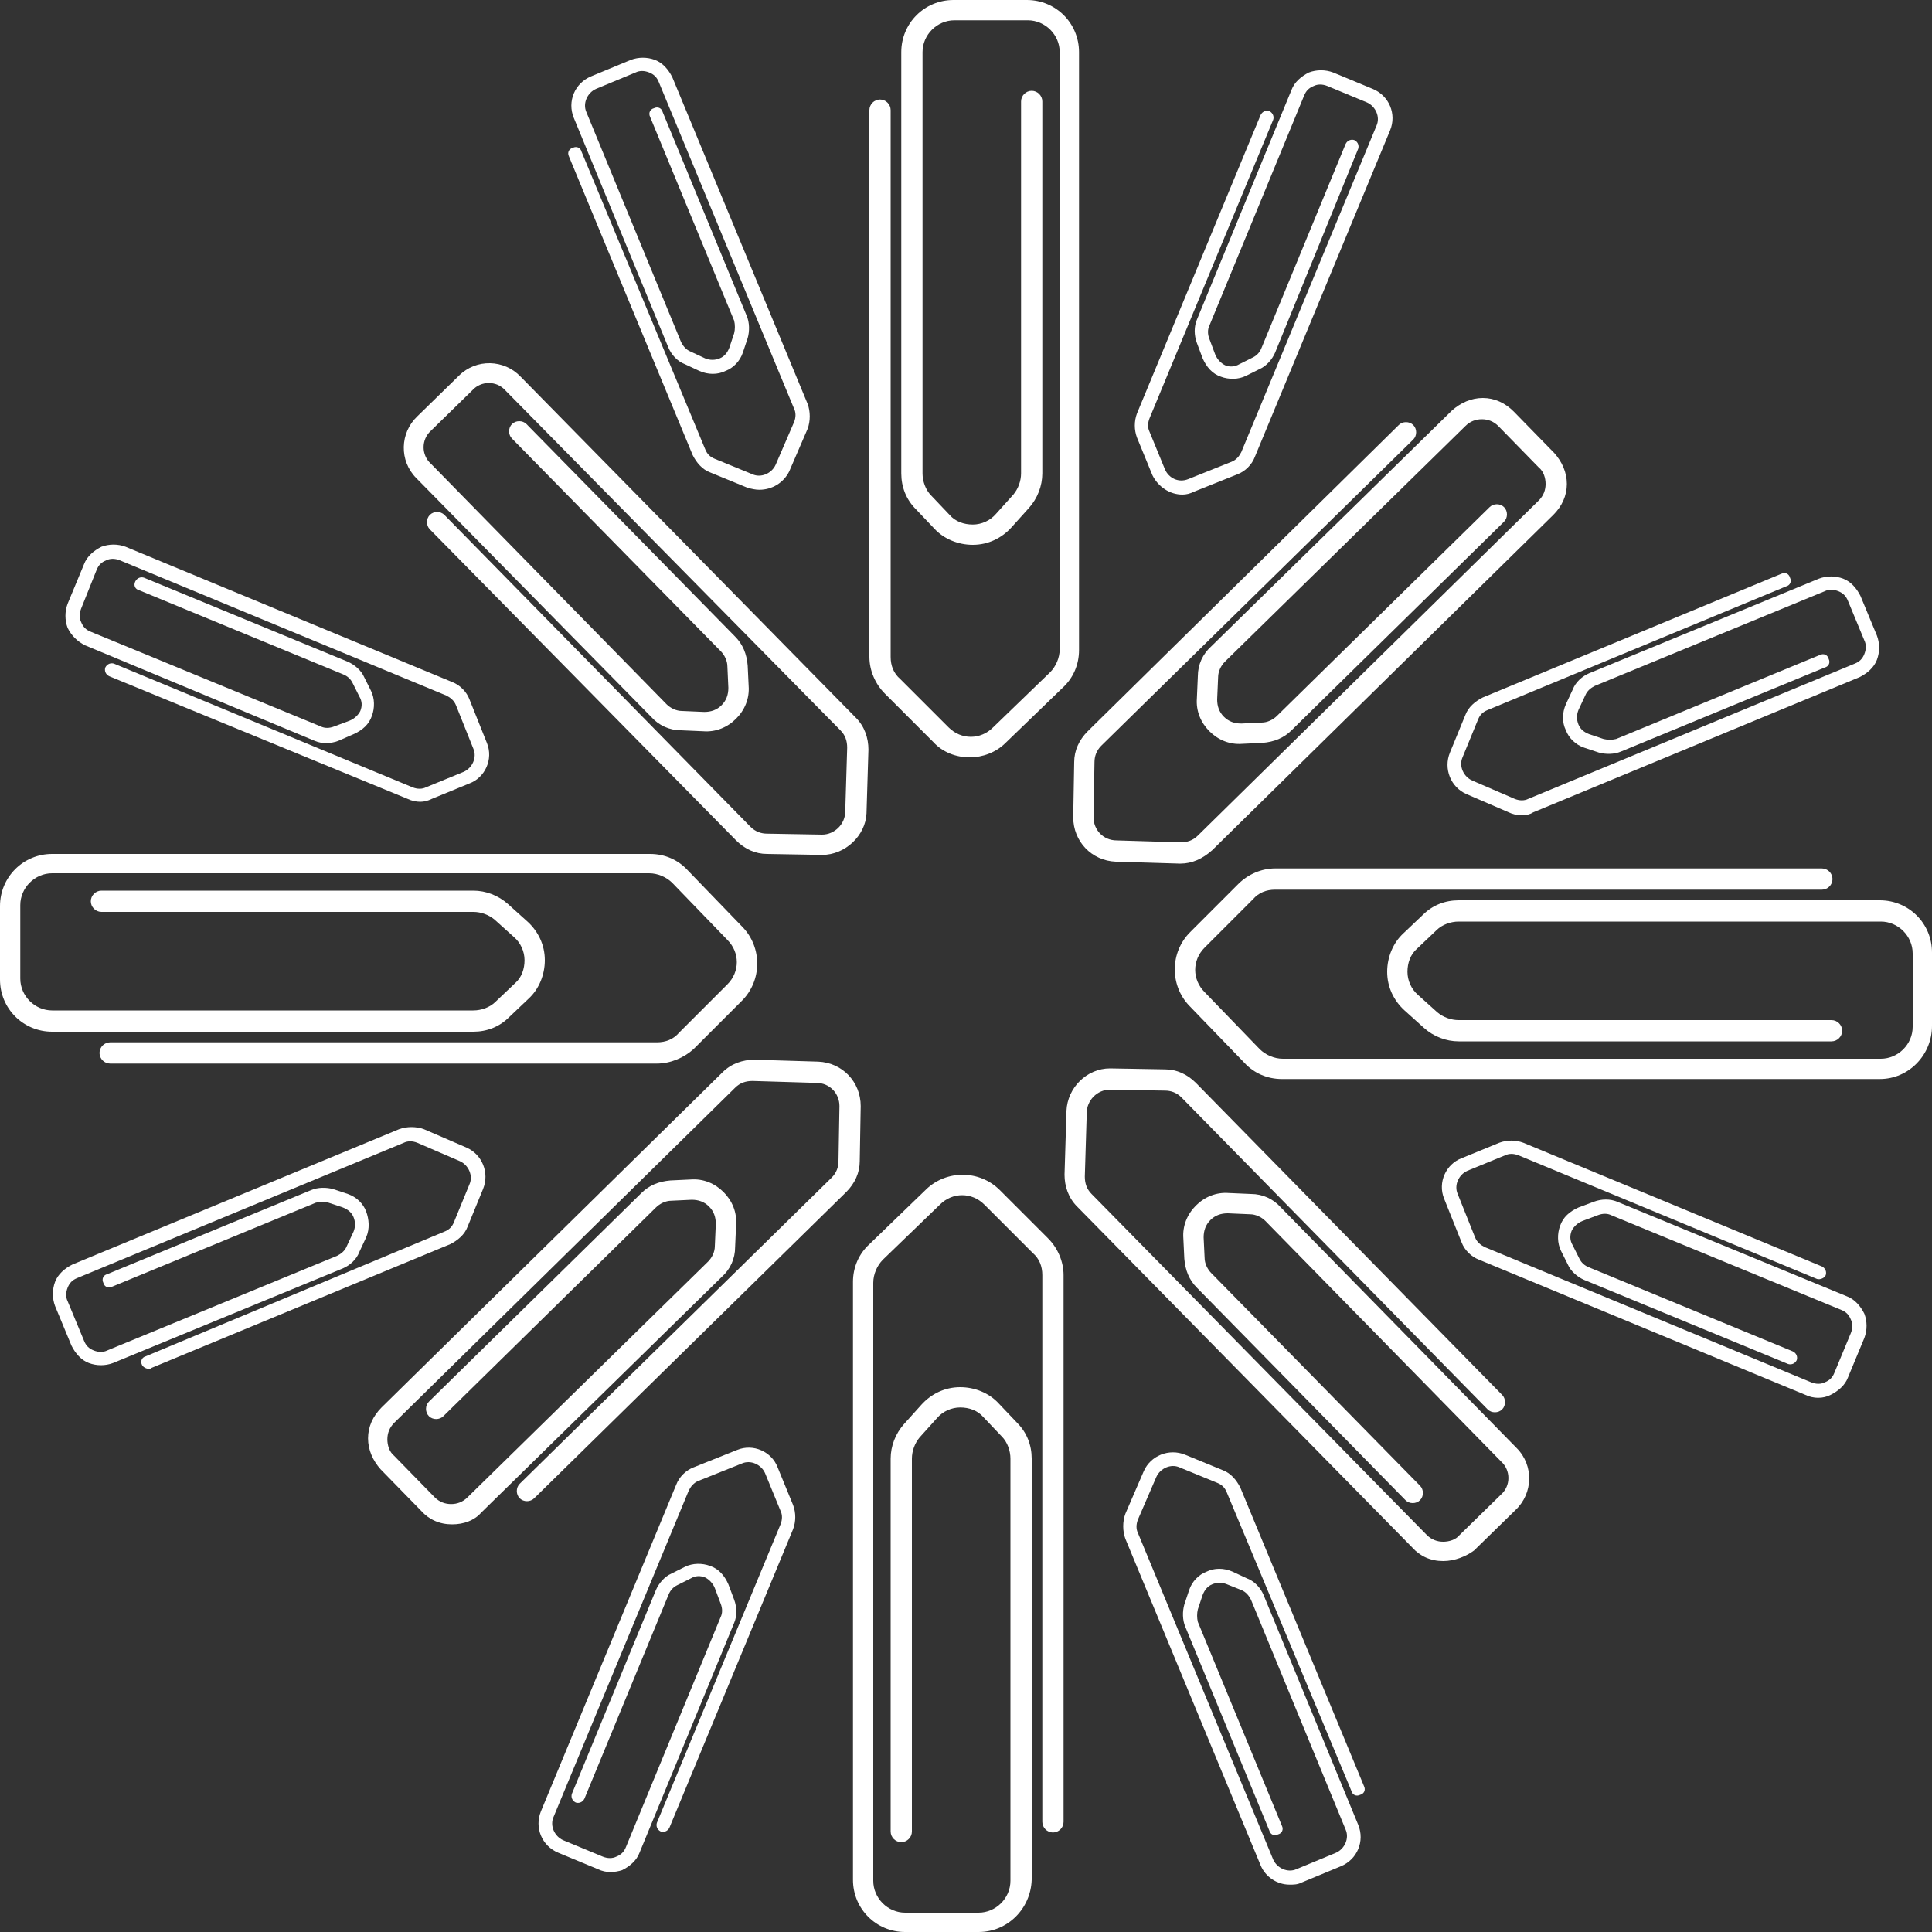 <?xml version="1.0" encoding="utf-8"?>
<!-- Generator: Adobe Illustrator 19.1.0, SVG Export Plug-In . SVG Version: 6.00 Build 0)  -->
<svg version="1.1" id="Layer_1" xmlns="http://www.w3.org/2000/svg" xmlns:xlink="http://www.w3.org/1999/xlink" x="0px" y="0px"
	 viewBox="0 0 200 200" style="enable-background:new 0 0 200 200;" xml:space="preserve">
<rect x="0" y="0" width="200" height="200" fill="#333333" stroke="none"/>
<style type="text/css">
	.st0{fill:#FFFFFF;}
</style>
<path class="st0" d="M101.3,200h-7.6c-3,0-5.4-2.4-5.4-5.4v-61.9c0-1.5,0.6-2.9,1.7-3.9l5.9-5.7c2.1-2,5.5-2,7.6,0.1l5,5
	c1,1,1.6,2.4,1.6,3.8v56.6c0,0.6-0.5,1.1-1.1,1.1s-1.1-0.5-1.1-1.1V132c0-0.9-0.3-1.7-1-2.3l-5-5c-1.3-1.3-3.3-1.3-4.6,0l-5.9,5.7
	c-0.6,0.6-1,1.5-1,2.4v61.9c0,1.8,1.5,3.3,3.3,3.3h7.6c1.8,0,3.3-1.5,3.3-3.3V151c0-0.8-0.3-1.7-0.9-2.3l-1.9-2
	c-0.6-0.7-1.5-1-2.4-1c-0.9,0-1.8,0.4-2.4,1.1l-1.8,2c-0.5,0.6-0.8,1.4-0.8,2.2v38.6c0,0.6-0.5,1.1-1.1,1.1c-0.6,0-1.1-0.5-1.1-1.1
	V151c0-1.3,0.5-2.6,1.4-3.6l1.8-2c1-1.1,2.4-1.8,4-1.8c1.5,0,3,0.6,4,1.7l1.9,2c1,1,1.5,2.3,1.5,3.7v43.6
	C106.7,197.6,104.3,200,101.3,200z"/>
<path class="st0" d="M194.6,111.7h-61.9c-1.5,0-2.9-0.6-3.9-1.7l-5.7-5.9c-2-2.1-2-5.5,0.1-7.6l5-5c1-1,2.4-1.6,3.8-1.6h56.6
	c0.6,0,1.1,0.5,1.1,1.1s-0.5,1.1-1.1,1.1H132c-0.9,0-1.7,0.3-2.3,1l-5,5c-1.3,1.3-1.3,3.3,0,4.6l5.7,5.9c0.6,0.6,1.5,1,2.4,1h61.9
	c1.8,0,3.3-1.5,3.3-3.3v-7.6c0-1.8-1.5-3.3-3.3-3.3H151c-0.8,0-1.7,0.3-2.3,0.9l-2,1.9c-0.7,0.6-1,1.5-1,2.4c0,0.9,0.4,1.8,1.1,2.4
	l2,1.8c0.6,0.5,1.4,0.8,2.2,0.8h38.6c0.6,0,1.1,0.5,1.1,1.1s-0.5,1.1-1.1,1.1H151c-1.3,0-2.6-0.5-3.6-1.4l-2-1.8
	c-1.1-1-1.8-2.4-1.8-4c0-1.5,0.6-3,1.7-4l2-1.9c1-1,2.3-1.5,3.7-1.5h43.6c3,0,5.4,2.4,5.4,5.4v7.6
	C200,109.2,197.6,111.7,194.6,111.7z"/>
<path class="st0" d="M157.5,84.4c-0.4,0-0.9-0.1-1.3-0.3l-4.4-1.9c-1.6-0.7-2.4-2.6-1.7-4.3l1.6-3.9c0.3-0.8,1-1.4,1.8-1.8
	l30.9-12.8c0.4-0.2,0.8,0,0.9,0.4c0.2,0.4,0,0.8-0.4,0.9L154,73.5c-0.5,0.2-0.8,0.5-1,1l-1.6,3.9c-0.4,0.9,0.1,2,1,2.4l4.4,1.9
	c0.5,0.2,1,0.2,1.4,0l33.8-14c0.5-0.2,0.8-0.5,1-1c0.2-0.5,0.2-1,0-1.4l-1.7-4.1c-0.2-0.5-0.5-0.8-1-1c-0.5-0.2-1-0.2-1.4,0
	l-23.8,9.8c-0.4,0.2-0.8,0.5-1,1l-0.7,1.5c-0.2,0.5-0.2,1,0,1.5c0.2,0.5,0.6,0.8,1.1,1l1.5,0.5c0.4,0.1,0.9,0.1,1.3,0l21.1-8.7
	c0.4-0.2,0.8,0,0.9,0.4c0.2,0.4,0,0.8-0.4,0.9l-21.1,8.7c-0.7,0.3-1.6,0.3-2.3,0.1l-1.5-0.5c-0.9-0.3-1.6-1-1.9-1.8
	c-0.4-0.8-0.4-1.8,0-2.7l0.7-1.5c0.3-0.8,1-1.4,1.7-1.7l23.8-9.8c0.8-0.3,1.7-0.3,2.5,0c0.8,0.3,1.4,1,1.8,1.8l1.7,4.1
	c0.3,0.8,0.3,1.7,0,2.5c-0.3,0.8-1,1.4-1.8,1.8l-33.8,14C158.4,84.3,158,84.4,157.5,84.4z"/>
<path class="st0" d="M122.4,51.2c-1.3,0-2.5-0.8-3.1-2l-1.6-3.9c-0.3-0.8-0.3-1.7,0-2.5l12.8-30.9c0.2-0.4,0.6-0.5,0.9-0.4
	c0.4,0.2,0.5,0.6,0.4,0.9l-12.8,30.9c-0.2,0.5-0.2,1,0,1.4l1.6,3.9c0.4,0.9,1.4,1.4,2.4,1l4.5-1.8c0.5-0.2,0.8-0.6,1-1l14-33.8
	c0.4-0.9-0.1-2-1-2.4l-4.1-1.7c-0.5-0.2-1-0.2-1.4,0c-0.5,0.2-0.8,0.5-1,1l-9.8,23.8c-0.2,0.4-0.2,0.9,0,1.4l0.6,1.6
	c0.2,0.5,0.6,0.9,1,1.1s1,0.2,1.5-0.1l1.4-0.7c0.4-0.2,0.7-0.5,0.9-1l8.7-21.1c0.2-0.4,0.6-0.5,0.9-0.4c0.4,0.2,0.5,0.6,0.4,0.9
	L132,36.5c-0.3,0.7-0.9,1.4-1.6,1.7l-1.4,0.7c-0.8,0.4-1.8,0.4-2.6,0.1c-0.9-0.3-1.5-1-1.9-1.9l-0.6-1.6c-0.3-0.8-0.3-1.7,0-2.4
	l9.8-23.8c0.3-0.8,1-1.4,1.8-1.8c0.8-0.3,1.7-0.3,2.5,0l4.1,1.7c1.7,0.7,2.5,2.6,1.8,4.3l-14,33.8c-0.3,0.8-1,1.5-1.8,1.8l-4.5,1.8
	C123.2,51.1,122.8,51.2,122.4,51.2z"/>
<path class="st0" d="M78.6,50.7c-0.4,0-0.8-0.1-1.2-0.2l-3.9-1.6c-0.8-0.3-1.4-1-1.8-1.8L58.9,16.2c-0.2-0.4,0-0.8,0.4-0.9
	c0.4-0.2,0.8,0,0.9,0.4L73,46.5c0.2,0.5,0.5,0.8,1,1l3.9,1.6c0.9,0.4,2-0.1,2.4-1l1.9-4.4c0.2-0.5,0.2-1,0-1.4l-14-33.8
	c-0.2-0.5-0.5-0.8-1-1c-0.5-0.2-1-0.2-1.4,0l-4.1,1.7c-0.9,0.4-1.4,1.5-1,2.4l9.8,23.8c0.2,0.4,0.5,0.8,1,1l1.5,0.7
	c0.5,0.2,1,0.2,1.5,0c0.5-0.2,0.8-0.6,1-1.1l0.5-1.5c0.1-0.4,0.1-0.9,0-1.3l-8.7-21.1c-0.2-0.4,0-0.8,0.4-0.9c0.4-0.2,0.8,0,0.9,0.4
	l8.7,21.1c0.3,0.7,0.3,1.6,0.1,2.3l-0.5,1.5c-0.3,0.9-1,1.6-1.8,1.9c-0.8,0.4-1.8,0.4-2.7,0l-1.5-0.7c-0.8-0.3-1.4-1-1.7-1.7
	l-9.8-23.8c-0.7-1.7,0.1-3.6,1.8-4.3l4.1-1.7c0.8-0.3,1.7-0.3,2.5,0c0.8,0.3,1.4,1,1.8,1.8l14,33.8c0.3,0.8,0.3,1.8,0,2.6l-1.9,4.4
	C81.1,50,79.9,50.7,78.6,50.7z"/>
<path class="st0" d="M43.5,83c-0.4,0-0.9-0.1-1.3-0.3L11.3,70c-0.4-0.2-0.5-0.6-0.4-0.9c0.2-0.4,0.6-0.5,0.9-0.4l30.9,12.8
	c0.5,0.2,1,0.2,1.4,0l3.9-1.6c0.9-0.4,1.4-1.5,1-2.4l-1.8-4.5c-0.2-0.5-0.6-0.8-1-1l-33.8-14c-0.5-0.2-1-0.2-1.4,0
	c-0.5,0.2-0.8,0.5-1,1L8.4,63c-0.2,0.5-0.2,1,0,1.4c0.2,0.5,0.5,0.8,1,1l23.8,9.8c0.4,0.2,0.9,0.2,1.4,0l1.6-0.6
	c0.5-0.2,0.9-0.6,1.1-1c0.2-0.5,0.2-1-0.1-1.5l-0.7-1.4c-0.2-0.4-0.5-0.7-1-0.9l-21.1-8.7C14,61,13.8,60.6,14,60.2
	c0.2-0.4,0.6-0.5,0.9-0.4L36,68.5c0.7,0.3,1.4,0.9,1.7,1.6l0.7,1.4c0.4,0.8,0.4,1.8,0.1,2.6c-0.3,0.9-1,1.5-1.9,1.9L35,76.7
	c-0.8,0.3-1.7,0.3-2.4,0L8.8,66.8C8,66.4,7.4,65.8,7,65c-0.3-0.8-0.3-1.7,0-2.5l1.7-4.1c0.3-0.8,1-1.4,1.8-1.8
	c0.8-0.3,1.7-0.3,2.5,0l33.8,14c0.8,0.3,1.5,1,1.8,1.8l1.8,4.5c0.7,1.7-0.2,3.6-1.8,4.2l-3.9,1.6C44.3,82.9,43.9,83,43.5,83z"/>
<path class="st0" d="M15.4,141.7c-0.3,0-0.6-0.2-0.7-0.4c-0.2-0.4,0-0.8,0.4-0.9L46,127.5c0.5-0.2,0.8-0.5,1-1l1.6-3.9
	c0.4-0.9-0.1-2-1-2.4l-4.4-1.9c-0.5-0.2-1-0.2-1.4,0L8,132.3c-0.5,0.2-0.8,0.5-1,1c-0.2,0.5-0.2,1,0,1.4l1.7,4.1
	c0.2,0.5,0.5,0.8,1,1c0.5,0.2,1,0.2,1.4,0l23.8-9.8c0.4-0.2,0.8-0.5,1-1l0.7-1.5c0.2-0.5,0.2-1,0-1.5c-0.2-0.5-0.6-0.8-1.1-1
	l-1.5-0.5c-0.4-0.1-0.9-0.1-1.3,0l-21.1,8.7c-0.4,0.2-0.8,0-0.9-0.4c-0.2-0.4,0-0.8,0.4-0.9l21.1-8.7c0.7-0.3,1.6-0.3,2.3-0.1
	l1.5,0.5c0.9,0.3,1.6,1,1.9,1.8s0.4,1.8,0,2.7l-0.7,1.5c-0.3,0.8-1,1.4-1.7,1.7l-23.8,9.8c-0.8,0.3-1.7,0.3-2.5,0
	c-0.8-0.3-1.4-1-1.8-1.8l-1.7-4.1c-0.3-0.8-0.3-1.7,0-2.5c0.3-0.8,1-1.4,1.8-1.8l33.8-14c0.8-0.3,1.8-0.3,2.6,0l4.4,1.9
	c1.6,0.7,2.4,2.6,1.7,4.3l-1.6,3.9c-0.3,0.8-1,1.4-1.8,1.8l-30.9,12.8C15.6,141.7,15.5,141.7,15.4,141.7z"/>
<path class="st0" d="M63.2,193.8c-0.4,0-0.9-0.1-1.3-0.3l-4.1-1.7c-1.7-0.7-2.5-2.6-1.8-4.3l14-33.8c0.3-0.8,1-1.5,1.8-1.8l4.5-1.8
	c1.7-0.7,3.6,0.2,4.2,1.8l1.6,3.9c0.3,0.8,0.3,1.7,0,2.5l-12.8,30.9c-0.2,0.4-0.6,0.5-0.9,0.4c-0.4-0.2-0.5-0.6-0.4-0.9l12.8-30.9
	c0.2-0.5,0.2-1,0-1.4l-1.6-3.9c-0.4-0.9-1.5-1.4-2.4-1l-4.5,1.8c-0.5,0.2-0.8,0.6-1,1l-14,33.8c-0.4,0.9,0.1,2,1,2.4l4.1,1.7
	c0.5,0.2,1,0.2,1.4,0c0.5-0.2,0.8-0.5,1-1l9.8-23.8c0.2-0.4,0.2-0.9,0-1.4l-0.6-1.6c-0.2-0.5-0.6-0.9-1-1.1c-0.5-0.2-1-0.2-1.5,0.1
	l-1.4,0.7c-0.4,0.2-0.7,0.5-0.9,1l-8.7,21.1c-0.2,0.4-0.6,0.5-0.9,0.4c-0.4-0.2-0.5-0.6-0.4-0.9l8.7-21.1c0.3-0.7,0.9-1.4,1.6-1.7
	l1.4-0.7c0.8-0.4,1.8-0.4,2.6-0.1c0.9,0.3,1.5,1,1.9,1.9l0.6,1.6c0.3,0.8,0.3,1.7,0,2.4l-9.8,23.8c-0.3,0.8-1,1.4-1.8,1.8
	C64.1,193.7,63.6,193.8,63.2,193.8z"/>
<path class="st0" d="M133.5,195.1c-1.3,0-2.5-0.8-3-2l-14-33.8c-0.3-0.8-0.3-1.8,0-2.6l1.9-4.4c0.7-1.6,2.6-2.4,4.3-1.7l3.9,1.6
	c0.8,0.3,1.4,1,1.8,1.8l12.8,30.9c0.2,0.4,0,0.8-0.4,0.9c-0.4,0.2-0.8,0-0.9-0.4L127,154.5c-0.2-0.5-0.5-0.8-1-1l-3.9-1.6
	c-0.9-0.4-2,0.1-2.4,1l-1.9,4.4c-0.2,0.5-0.2,1,0,1.4l14,33.8c0.4,0.9,1.5,1.4,2.4,1l4.1-1.7c0.9-0.4,1.4-1.5,1-2.4l-9.8-23.8
	c-0.2-0.4-0.5-0.8-1-1L127,164c-0.5-0.2-1-0.2-1.5,0c-0.5,0.2-0.8,0.6-1,1.1l-0.5,1.5c-0.1,0.4-0.1,0.9,0,1.3l8.7,21.1
	c0.2,0.4,0,0.8-0.4,0.9c-0.4,0.2-0.8,0-0.9-0.4l-8.7-21.1c-0.3-0.7-0.3-1.6-0.1-2.3l0.5-1.5c0.3-0.9,1-1.6,1.8-1.9
	c0.8-0.4,1.8-0.4,2.7,0l1.5,0.7c0.8,0.3,1.4,1,1.7,1.7l9.8,23.8c0.7,1.7-0.1,3.6-1.8,4.3l-4.1,1.7
	C134.3,195.1,133.9,195.1,133.5,195.1z"/>
<path class="st0" d="M188.2,144.7c-0.4,0-0.9-0.1-1.3-0.3l-33.8-14c-0.8-0.3-1.5-1-1.8-1.8l-1.8-4.5c-0.7-1.7,0.2-3.6,1.8-4.2
	l3.9-1.6c0.8-0.3,1.7-0.3,2.5,0l30.9,12.8c0.4,0.2,0.5,0.6,0.4,0.9s-0.6,0.5-0.9,0.4l-30.9-12.8c-0.5-0.2-1-0.2-1.4,0l-3.9,1.6
	c-0.9,0.4-1.4,1.5-1,2.4l1.8,4.5c0.2,0.5,0.6,0.8,1,1l33.8,14c0.5,0.2,1,0.2,1.4,0c0.5-0.2,0.8-0.5,1-1l1.7-4.1c0.2-0.5,0.2-1,0-1.4
	c-0.2-0.5-0.5-0.8-1-1l-23.8-9.8c-0.4-0.2-0.9-0.2-1.4,0l-1.6,0.6c-0.5,0.2-0.9,0.6-1.1,1c-0.2,0.5-0.2,1,0.1,1.5l0.7,1.4
	c0.2,0.4,0.5,0.7,1,0.9l21.1,8.7c0.4,0.2,0.5,0.6,0.4,0.9c-0.2,0.4-0.6,0.5-0.9,0.4l-21.1-8.7c-0.7-0.3-1.4-0.9-1.7-1.6l-0.7-1.4
	c-0.4-0.8-0.4-1.8-0.1-2.6c0.3-0.9,1-1.5,1.9-1.9l1.6-0.6c0.8-0.3,1.7-0.3,2.4,0l23.8,9.8c0.8,0.3,1.4,1,1.8,1.8
	c0.3,0.8,0.3,1.7,0,2.5l-1.7,4.1c-0.3,0.8-1,1.4-1.8,1.8C189.1,144.6,188.7,144.7,188.2,144.7z"/>
<path class="st0" d="M100.4,78.4c-1.4,0-2.8-0.5-3.8-1.6l-5-5c-1-1-1.6-2.4-1.6-3.8V11.4c0-0.6,0.5-1.1,1.1-1.1
	c0.6,0,1.1,0.5,1.1,1.1V68c0,0.9,0.3,1.7,1,2.3l5,5c1.3,1.3,3.3,1.3,4.6,0l5.9-5.7c0.6-0.6,1-1.5,1-2.4V5.4c0-1.8-1.5-3.3-3.3-3.3
	h-7.6c-1.8,0-3.3,1.5-3.3,3.3V49c0,0.8,0.3,1.7,0.9,2.3l1.9,2c0.6,0.7,1.5,1,2.4,1c0.9,0,1.8-0.4,2.4-1.1l1.8-2
	c0.5-0.6,0.8-1.4,0.8-2.2V10.5c0-0.6,0.5-1.1,1.1-1.1s1.1,0.5,1.1,1.1V49c0,1.3-0.5,2.6-1.4,3.6l-1.8,2c-1,1.1-2.4,1.8-4,1.8
	c-1.5,0-3-0.6-4-1.7l-1.9-2c-1-1-1.5-2.3-1.5-3.7V5.4c0-3,2.4-5.4,5.4-5.4h7.6c3,0,5.4,2.4,5.4,5.4v61.9c0,1.5-0.6,2.9-1.7,3.9
	l-5.9,5.7C103.1,77.9,101.7,78.4,100.4,78.4z"/>
<path class="st0" d="M68,110.1H11.4c-0.6,0-1.1-0.5-1.1-1.1s0.5-1.1,1.1-1.1H68c0.9,0,1.7-0.3,2.3-1l5-5c1.3-1.3,1.3-3.3,0-4.6
	l-5.7-5.9c-0.6-0.6-1.5-1-2.4-1H5.4c-1.8,0-3.3,1.5-3.3,3.3v7.6c0,1.8,1.5,3.3,3.3,3.3H49c0.8,0,1.7-0.3,2.3-0.9l2-1.9
	c0.7-0.6,1-1.5,1-2.4c0-0.9-0.4-1.8-1.1-2.4l-2-1.8c-0.6-0.5-1.4-0.8-2.2-0.8H10.5c-0.6,0-1.1-0.5-1.1-1.1s0.5-1.1,1.1-1.1H49
	c1.3,0,2.6,0.5,3.6,1.4l2,1.8c1.1,1,1.8,2.4,1.8,4c0,1.5-0.6,3-1.7,4l-2,1.9c-1,1-2.3,1.5-3.7,1.5H5.4c-3,0-5.4-2.4-5.4-5.4v-7.6
	c0-3,2.4-5.4,5.4-5.4h61.9c1.5,0,2.9,0.6,3.9,1.7l5.7,5.9c2,2.1,2,5.5-0.1,7.6l-5,5C70.8,109.5,69.4,110.1,68,110.1z"/>
<path class="st0" d="M46.8,157.8C46.7,157.8,46.7,157.8,46.8,157.8c-1.3,0-2.4-0.5-3.2-1.4l-4.2-4.3c-0.8-0.9-1.3-2-1.3-3.2
	c0-1.2,0.5-2.3,1.4-3.2l35.3-34.7c0.9-0.9,2.1-1.3,3.3-1.3l6.6,0.2c2.5,0.1,4.4,2.1,4.4,4.6l-0.1,5.7c0,1.2-0.5,2.3-1.4,3.2
	l-32.3,31.7c-0.4,0.4-1.1,0.4-1.5,0c-0.4-0.4-0.4-1.1,0-1.5l32.3-31.7c0.5-0.5,0.7-1.1,0.7-1.7l0.1-5.7c0-1.3-1-2.4-2.4-2.4
	l-6.6-0.2c-0.7,0-1.3,0.2-1.8,0.7l-35.3,34.7c-0.5,0.5-0.7,1.1-0.7,1.7c0,0.6,0.2,1.3,0.7,1.7L45,155c0.5,0.5,1.1,0.7,1.7,0.7
	c0,0,0,0,0,0c0.6,0,1.2-0.2,1.7-0.7l24.9-24.4c0.4-0.4,0.7-1,0.7-1.6l0.1-2.3c0-0.7-0.2-1.3-0.7-1.8c-0.5-0.5-1.1-0.7-1.8-0.7
	l-2.1,0.1c-0.6,0-1.2,0.3-1.6,0.7l-22,21.6c-0.4,0.4-1.1,0.4-1.5,0c-0.4-0.4-0.4-1.1,0-1.5l22-21.6c0.8-0.8,1.8-1.2,3-1.3l2.1-0.1
	c1.3-0.1,2.5,0.4,3.4,1.3c0.9,0.9,1.4,2.1,1.3,3.4l-0.1,2.3c0,1.2-0.5,2.3-1.4,3.1l-24.9,24.4C49.1,157.4,48,157.8,46.8,157.8z"/>
<path class="st0" d="M149.4,161.6C149.4,161.6,149.4,161.6,149.4,161.6c-1.3,0-2.4-0.5-3.2-1.4l-34.7-35.3c-0.9-0.9-1.3-2.1-1.3-3.3
	l0.2-6.6c0.1-2.4,2.1-4.4,4.5-4.4c0,0,0,0,0,0l5.7,0.1c1.2,0,2.3,0.5,3.2,1.4l31.7,32.3c0.4,0.4,0.4,1.1,0,1.5
	c-0.4,0.4-1.1,0.4-1.5,0l-31.7-32.3c-0.5-0.5-1.1-0.7-1.7-0.7l-5.7-0.1c0,0,0,0,0,0c-1.3,0-2.4,1.1-2.4,2.4l-0.2,6.6
	c0,0.7,0.2,1.3,0.7,1.8l34.7,35.3c0.5,0.5,1.1,0.7,1.7,0.7c0.6,0,1.3-0.2,1.7-0.7l4.3-4.2c1-0.9,1-2.5,0-3.4l-24.4-24.9
	c-0.4-0.4-1-0.7-1.6-0.7l-2.3-0.1c-0.7,0-1.3,0.2-1.8,0.7c-0.5,0.5-0.7,1.1-0.7,1.8l0.1,2.1c0,0.6,0.3,1.2,0.7,1.6l21.6,22
	c0.4,0.4,0.4,1.1,0,1.5c-0.4,0.4-1.1,0.4-1.5,0l-21.6-22c-0.8-0.8-1.2-1.8-1.3-3l-0.1-2.1c-0.1-1.3,0.4-2.5,1.3-3.4
	c0.9-0.9,2.1-1.4,3.4-1.3l2.3,0.1c1.2,0,2.3,0.5,3.1,1.4l24.4,24.9c1.8,1.8,1.7,4.7-0.1,6.4l-4.3,4.2
	C151.8,161.1,150.6,161.6,149.4,161.6z"/>
<path class="st0" d="M122.2,89.4c0,0-0.1,0-0.1,0l-6.6-0.2c-2.5-0.1-4.4-2.1-4.4-4.6l0.1-5.7c0-1.2,0.5-2.3,1.4-3.2L144.8,44
	c0.4-0.4,1.1-0.4,1.5,0c0.4,0.4,0.4,1.1,0,1.5L114,77.2c-0.5,0.5-0.7,1.1-0.7,1.7l-0.1,5.7c0,1.3,1,2.4,2.4,2.4l6.6,0.2
	c0.7,0,1.3-0.2,1.8-0.7l35.3-34.7c0.5-0.5,0.7-1.1,0.7-1.7c0-0.6-0.2-1.3-0.7-1.7l-4.2-4.3c-0.5-0.5-1.1-0.7-1.7-0.7c0,0,0,0,0,0
	c-0.6,0-1.2,0.2-1.7,0.7l-24.9,24.4c-0.4,0.4-0.7,1-0.7,1.6l-0.1,2.3c0,0.7,0.2,1.3,0.7,1.8c0.5,0.5,1.1,0.7,1.8,0.7l2.1-0.1
	c0.6,0,1.2-0.3,1.6-0.7l22-21.6c0.4-0.4,1.1-0.4,1.5,0c0.4,0.4,0.4,1.1,0,1.5l-22,21.6c-0.8,0.8-1.8,1.2-3,1.3l-2.1,0.1
	c-1.3,0.1-2.5-0.4-3.4-1.3c-0.9-0.9-1.4-2.1-1.3-3.4l0.1-2.3c0-1.2,0.5-2.3,1.4-3.1l24.9-24.4c0.9-0.8,2-1.3,3.2-1.3
	c1.2,0,2.3,0.5,3.2,1.4l4.2,4.3c0.8,0.9,1.3,2,1.3,3.2c0,1.2-0.5,2.3-1.4,3.2l-35.3,34.7C124.5,88.9,123.4,89.4,122.2,89.4z"/>
<path class="st0" d="M85.1,88.5C85.1,88.5,85.1,88.5,85.1,88.5l-5.7-0.1c-1.2,0-2.3-0.5-3.2-1.4L44.5,54.8c-0.4-0.4-0.4-1.1,0-1.5
	c0.4-0.4,1.1-0.4,1.5,0l31.7,32.3c0.5,0.5,1.1,0.7,1.7,0.7l5.7,0.1c0,0,0,0,0,0c1.3,0,2.4-1.1,2.4-2.4l0.2-6.6
	c0-0.7-0.2-1.3-0.7-1.8L52.3,40.4c-0.9-1-2.5-1-3.4,0l-4.3,4.2c-1,0.9-1,2.5,0,3.4L69,72.9c0.4,0.4,1,0.7,1.6,0.7l2.3,0.1
	c0.7,0,1.3-0.2,1.8-0.7c0.5-0.5,0.7-1.1,0.7-1.8L75.3,69c0-0.6-0.3-1.2-0.7-1.6L53,45.4c-0.4-0.4-0.4-1.1,0-1.5
	c0.4-0.4,1.1-0.4,1.5,0l21.6,22c0.8,0.8,1.2,1.8,1.3,3l0.1,2.1c0.1,1.3-0.4,2.5-1.3,3.4c-0.9,0.9-2.1,1.4-3.4,1.3l-2.3-0.1
	c-1.2,0-2.3-0.5-3.1-1.4L43.1,49.5c-1.8-1.8-1.7-4.7,0.1-6.4l4.3-4.2c1.8-1.8,4.7-1.7,6.4,0.1l34.7,35.3c0.9,0.9,1.3,2.1,1.3,3.3
	l-0.2,6.6C89.6,86.5,87.5,88.5,85.1,88.5z"/>
</svg>
